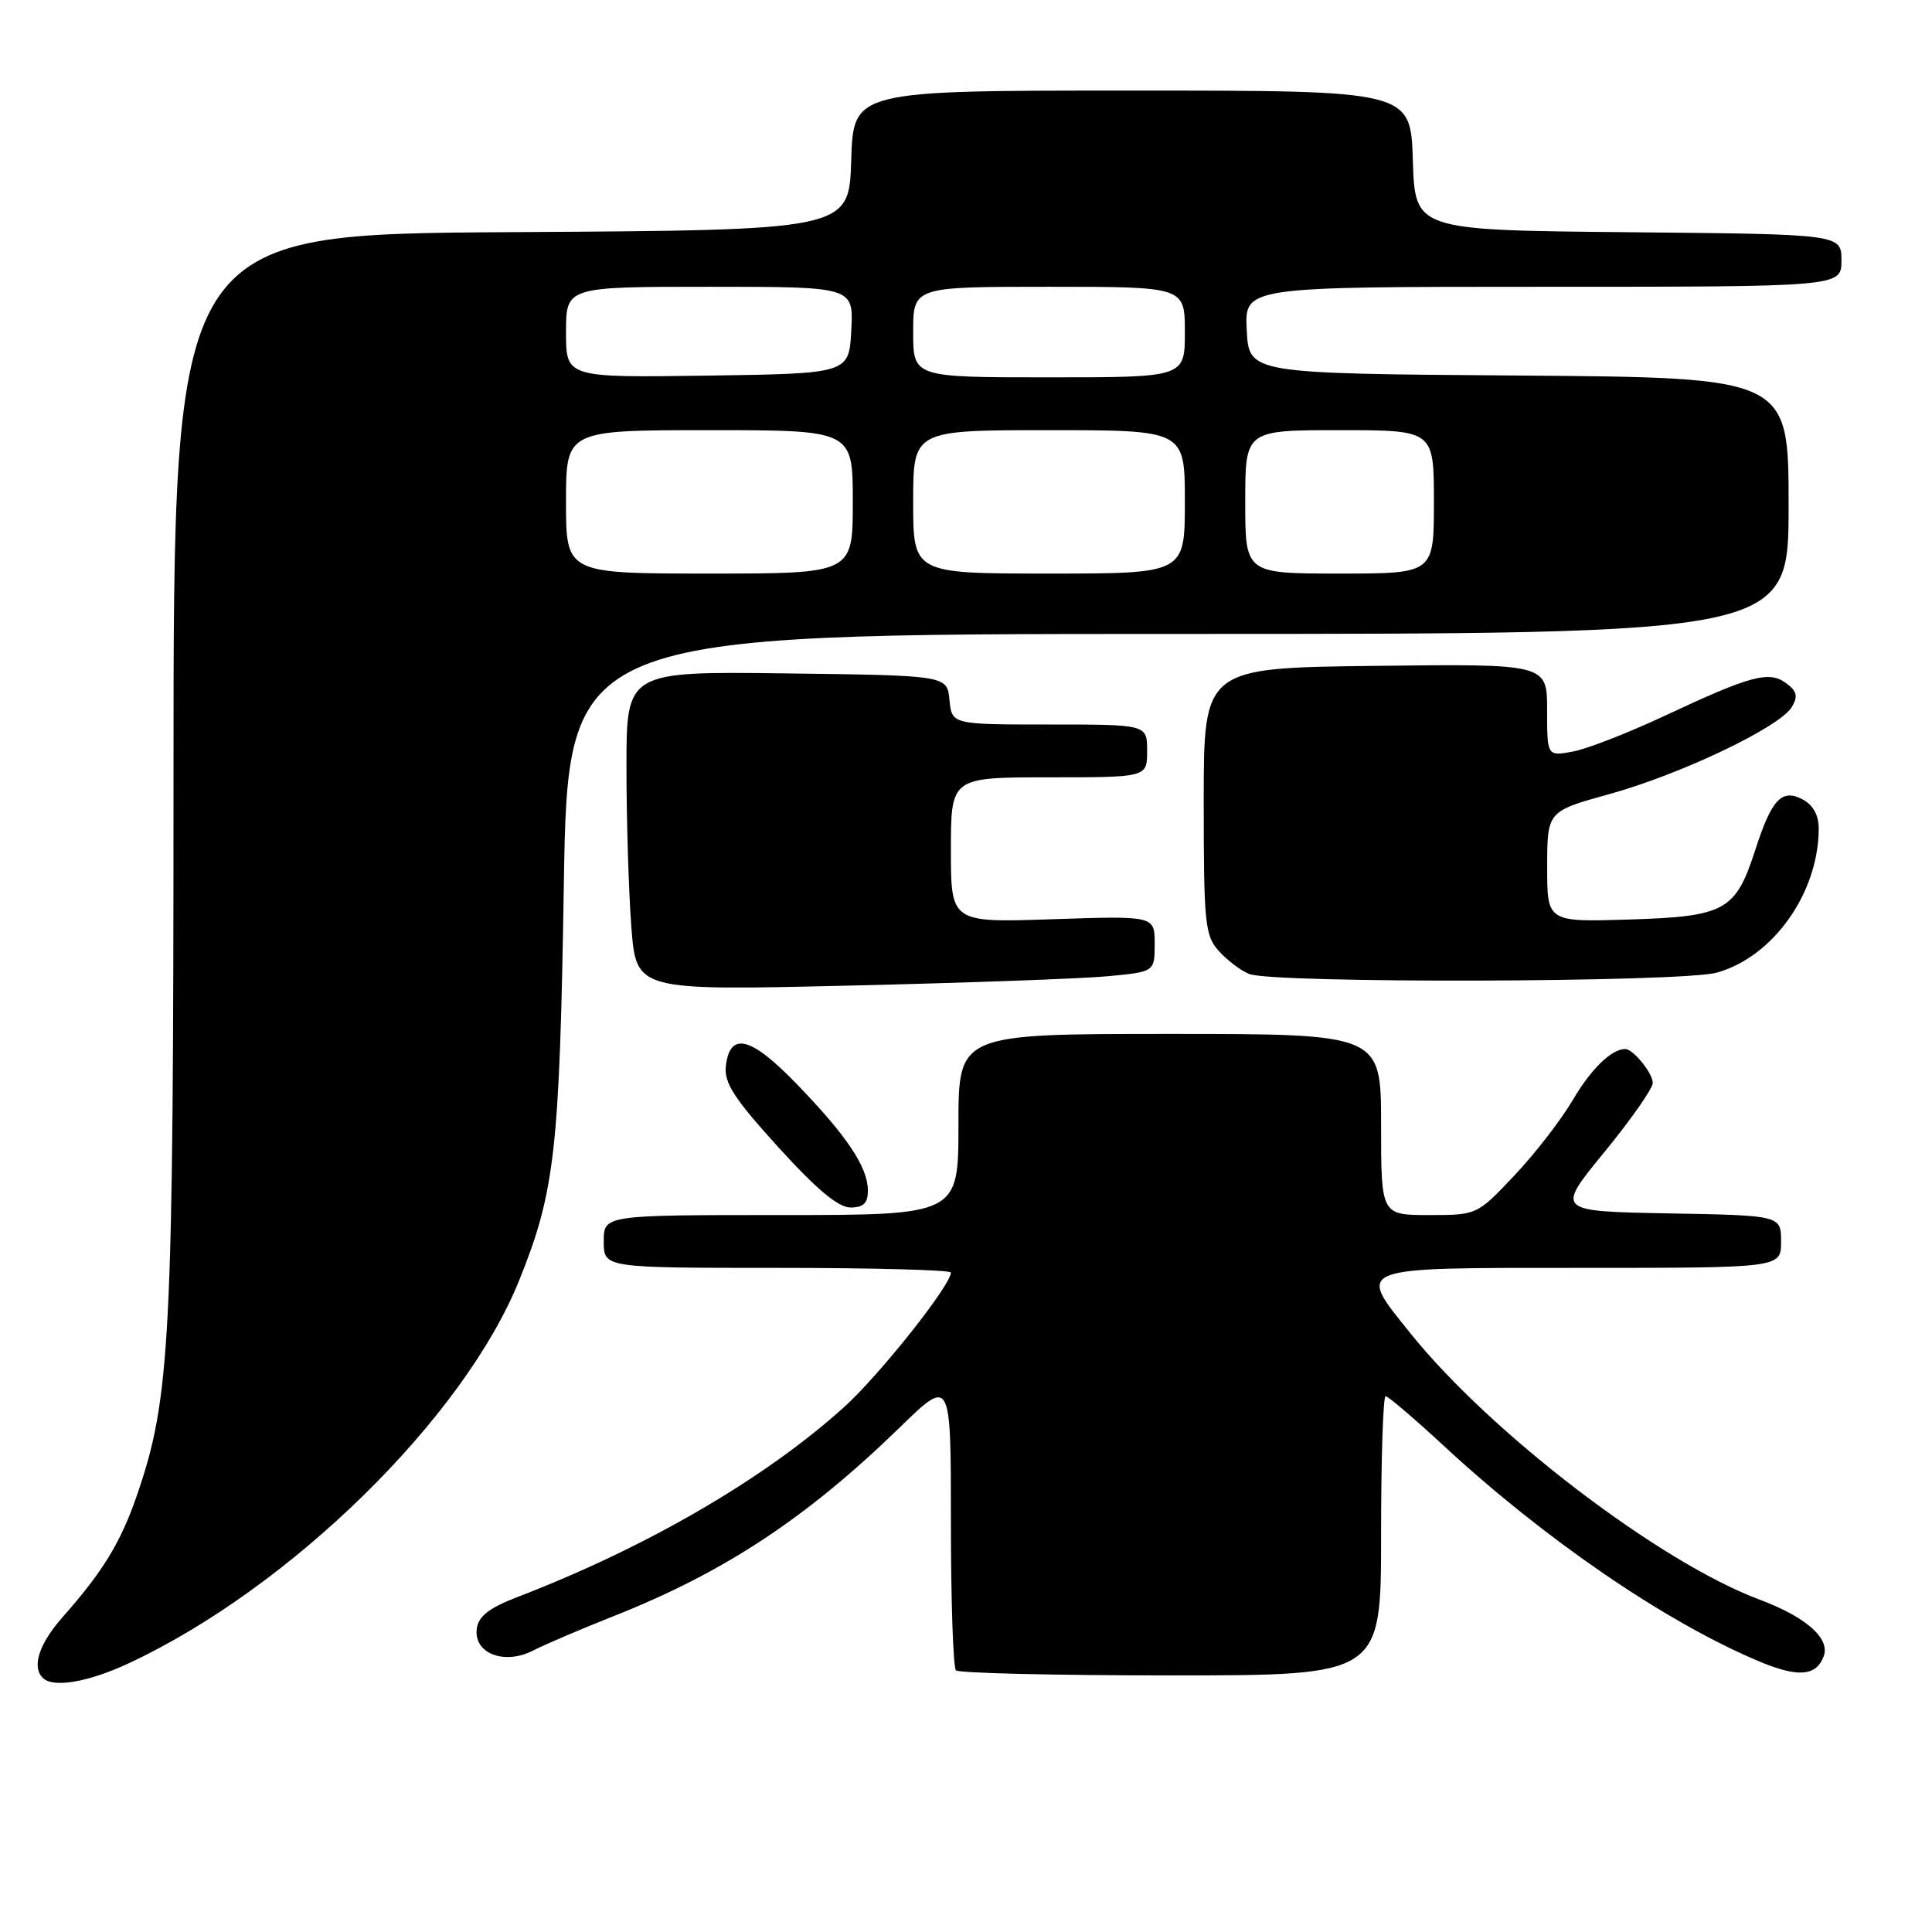 <?xml version="1.0" encoding="UTF-8" standalone="no"?>
<!DOCTYPE svg PUBLIC "-//W3C//DTD SVG 1.1//EN" "http://www.w3.org/Graphics/SVG/1.1/DTD/svg11.dtd" >
<svg xmlns="http://www.w3.org/2000/svg" xmlns:xlink="http://www.w3.org/1999/xlink" version="1.1" viewBox="0 0 256 256">
 <g >
 <path fill="currentColor"
d=" M 17.00 220.42 C 38.38 210.48 61.42 187.91 68.78 169.69 C 73.53 157.93 74.15 152.47 74.71 117.25 C 75.25 84.00 75.25 84.00 156.12 84.00 C 237.00 84.00 237.00 84.00 237.00 67.01 C 237.00 50.03 237.00 50.03 201.25 49.76 C 165.50 49.50 165.50 49.50 165.20 43.75 C 164.90 38.00 164.90 38.00 204.45 38.00 C 244.00 38.00 244.00 38.00 244.00 34.52 C 244.00 31.03 244.00 31.03 215.75 30.77 C 187.50 30.50 187.50 30.50 187.21 21.25 C 186.92 12.00 186.92 12.00 150.00 12.00 C 113.08 12.00 113.08 12.00 112.79 21.25 C 112.50 30.50 112.50 30.50 67.75 30.76 C 23.00 31.02 23.00 31.02 22.99 102.26 C 22.99 177.90 22.61 185.24 18.09 198.29 C 15.95 204.45 13.64 208.22 8.32 214.25 C 5.18 217.80 4.18 220.85 5.67 222.33 C 7.02 223.69 11.65 222.91 17.00 220.42 Z  M 183.00 203.50 C 183.00 193.32 183.27 185.00 183.60 185.00 C 183.93 185.00 187.41 187.97 191.32 191.59 C 204.62 203.90 220.40 214.73 232.73 219.99 C 238.14 222.31 240.62 222.17 241.64 219.49 C 242.55 217.11 239.34 214.27 233.11 211.94 C 219.90 207.00 197.53 189.92 186.88 176.66 C 179.73 167.75 179.08 168.00 209.50 168.00 C 236.00 168.00 236.00 168.00 236.00 164.53 C 236.00 161.05 236.00 161.05 221.08 160.78 C 206.16 160.50 206.16 160.50 212.58 152.67 C 216.11 148.36 219.00 144.23 219.00 143.49 C 219.00 142.21 216.40 139.00 215.36 139.00 C 213.54 139.00 210.82 141.63 208.42 145.73 C 206.89 148.35 203.40 152.86 200.67 155.75 C 195.71 161.00 195.71 161.00 189.35 161.00 C 183.00 161.00 183.00 161.00 183.00 149.00 C 183.00 137.00 183.00 137.00 155.00 137.00 C 127.00 137.00 127.00 137.00 127.00 149.00 C 127.00 161.00 127.00 161.00 103.50 161.00 C 80.00 161.00 80.00 161.00 80.00 164.50 C 80.00 168.00 80.00 168.00 103.00 168.00 C 115.65 168.00 126.00 168.28 126.00 168.62 C 126.00 170.30 116.47 182.29 111.79 186.50 C 101.27 195.98 85.61 205.07 68.50 211.64 C 64.85 213.04 63.41 214.16 63.18 215.77 C 62.71 219.06 66.79 220.67 70.61 218.72 C 72.20 217.90 77.10 215.81 81.50 214.07 C 96.05 208.29 106.91 201.12 119.25 189.12 C 126.00 182.55 126.00 182.55 126.00 201.61 C 126.00 212.09 126.30 220.97 126.67 221.33 C 127.03 221.70 139.86 222.00 155.17 222.00 C 183.00 222.00 183.00 222.00 183.00 203.50 Z  M 115.00 157.75 C 114.99 154.66 112.25 150.55 105.61 143.68 C 99.50 137.35 96.72 136.63 96.18 141.26 C 95.93 143.48 97.26 145.54 103.12 152.00 C 108.20 157.59 111.08 160.00 112.69 160.00 C 114.42 160.00 115.00 159.43 115.00 157.75 Z  M 146.75 129.36 C 153.00 128.77 153.00 128.77 153.00 125.06 C 153.00 121.35 153.00 121.35 139.50 121.80 C 126.00 122.26 126.00 122.26 126.00 112.63 C 126.00 103.00 126.00 103.00 139.00 103.00 C 152.00 103.00 152.00 103.00 152.00 99.50 C 152.00 96.00 152.00 96.00 139.06 96.00 C 126.13 96.00 126.13 96.00 125.81 92.75 C 125.50 89.50 125.50 89.50 104.25 89.23 C 83.00 88.96 83.00 88.96 83.01 101.73 C 83.01 108.75 83.31 118.27 83.66 122.88 C 84.32 131.26 84.32 131.26 112.41 130.60 C 127.86 130.24 143.31 129.68 146.75 129.36 Z  M 227.48 128.88 C 234.95 126.81 240.98 118.30 240.99 109.79 C 241.00 108.04 240.24 106.67 238.88 105.94 C 236.11 104.45 234.75 105.89 232.58 112.63 C 229.97 120.69 228.61 121.44 215.90 121.84 C 205.00 122.18 205.00 122.18 205.01 114.84 C 205.02 107.50 205.02 107.50 213.26 105.22 C 222.75 102.59 235.85 96.34 237.42 93.69 C 238.27 92.27 238.11 91.59 236.68 90.53 C 234.41 88.85 232.02 89.49 220.55 94.86 C 215.77 97.10 210.32 99.23 208.43 99.58 C 205.00 100.22 205.00 100.22 205.00 94.09 C 205.00 87.96 205.00 87.96 182.25 88.23 C 159.50 88.50 159.50 88.50 159.50 106.15 C 159.50 122.38 159.66 123.97 161.50 126.01 C 162.60 127.24 164.40 128.60 165.50 129.05 C 168.60 130.33 222.82 130.18 227.48 128.88 Z  M 75.00 66.50 C 75.00 57.00 75.00 57.00 94.00 57.00 C 113.00 57.00 113.00 57.00 113.00 66.50 C 113.00 76.00 113.00 76.00 94.00 76.00 C 75.00 76.00 75.00 76.00 75.00 66.50 Z  M 121.00 66.50 C 121.00 57.00 121.00 57.00 139.00 57.00 C 157.00 57.00 157.00 57.00 157.00 66.50 C 157.00 76.00 157.00 76.00 139.00 76.00 C 121.00 76.00 121.00 76.00 121.00 66.50 Z  M 165.00 66.50 C 165.00 57.00 165.00 57.00 177.50 57.00 C 190.00 57.00 190.00 57.00 190.00 66.50 C 190.00 76.00 190.00 76.00 177.50 76.00 C 165.00 76.00 165.00 76.00 165.00 66.50 Z  M 75.00 44.02 C 75.00 38.00 75.00 38.00 94.05 38.00 C 113.10 38.00 113.10 38.00 112.80 43.75 C 112.50 49.50 112.50 49.50 93.75 49.77 C 75.00 50.04 75.00 50.04 75.00 44.02 Z  M 121.00 44.00 C 121.00 38.00 121.00 38.00 139.00 38.00 C 157.00 38.00 157.00 38.00 157.00 44.00 C 157.00 50.00 157.00 50.00 139.00 50.00 C 121.00 50.00 121.00 50.00 121.00 44.00 Z "/>
</g>
</svg>